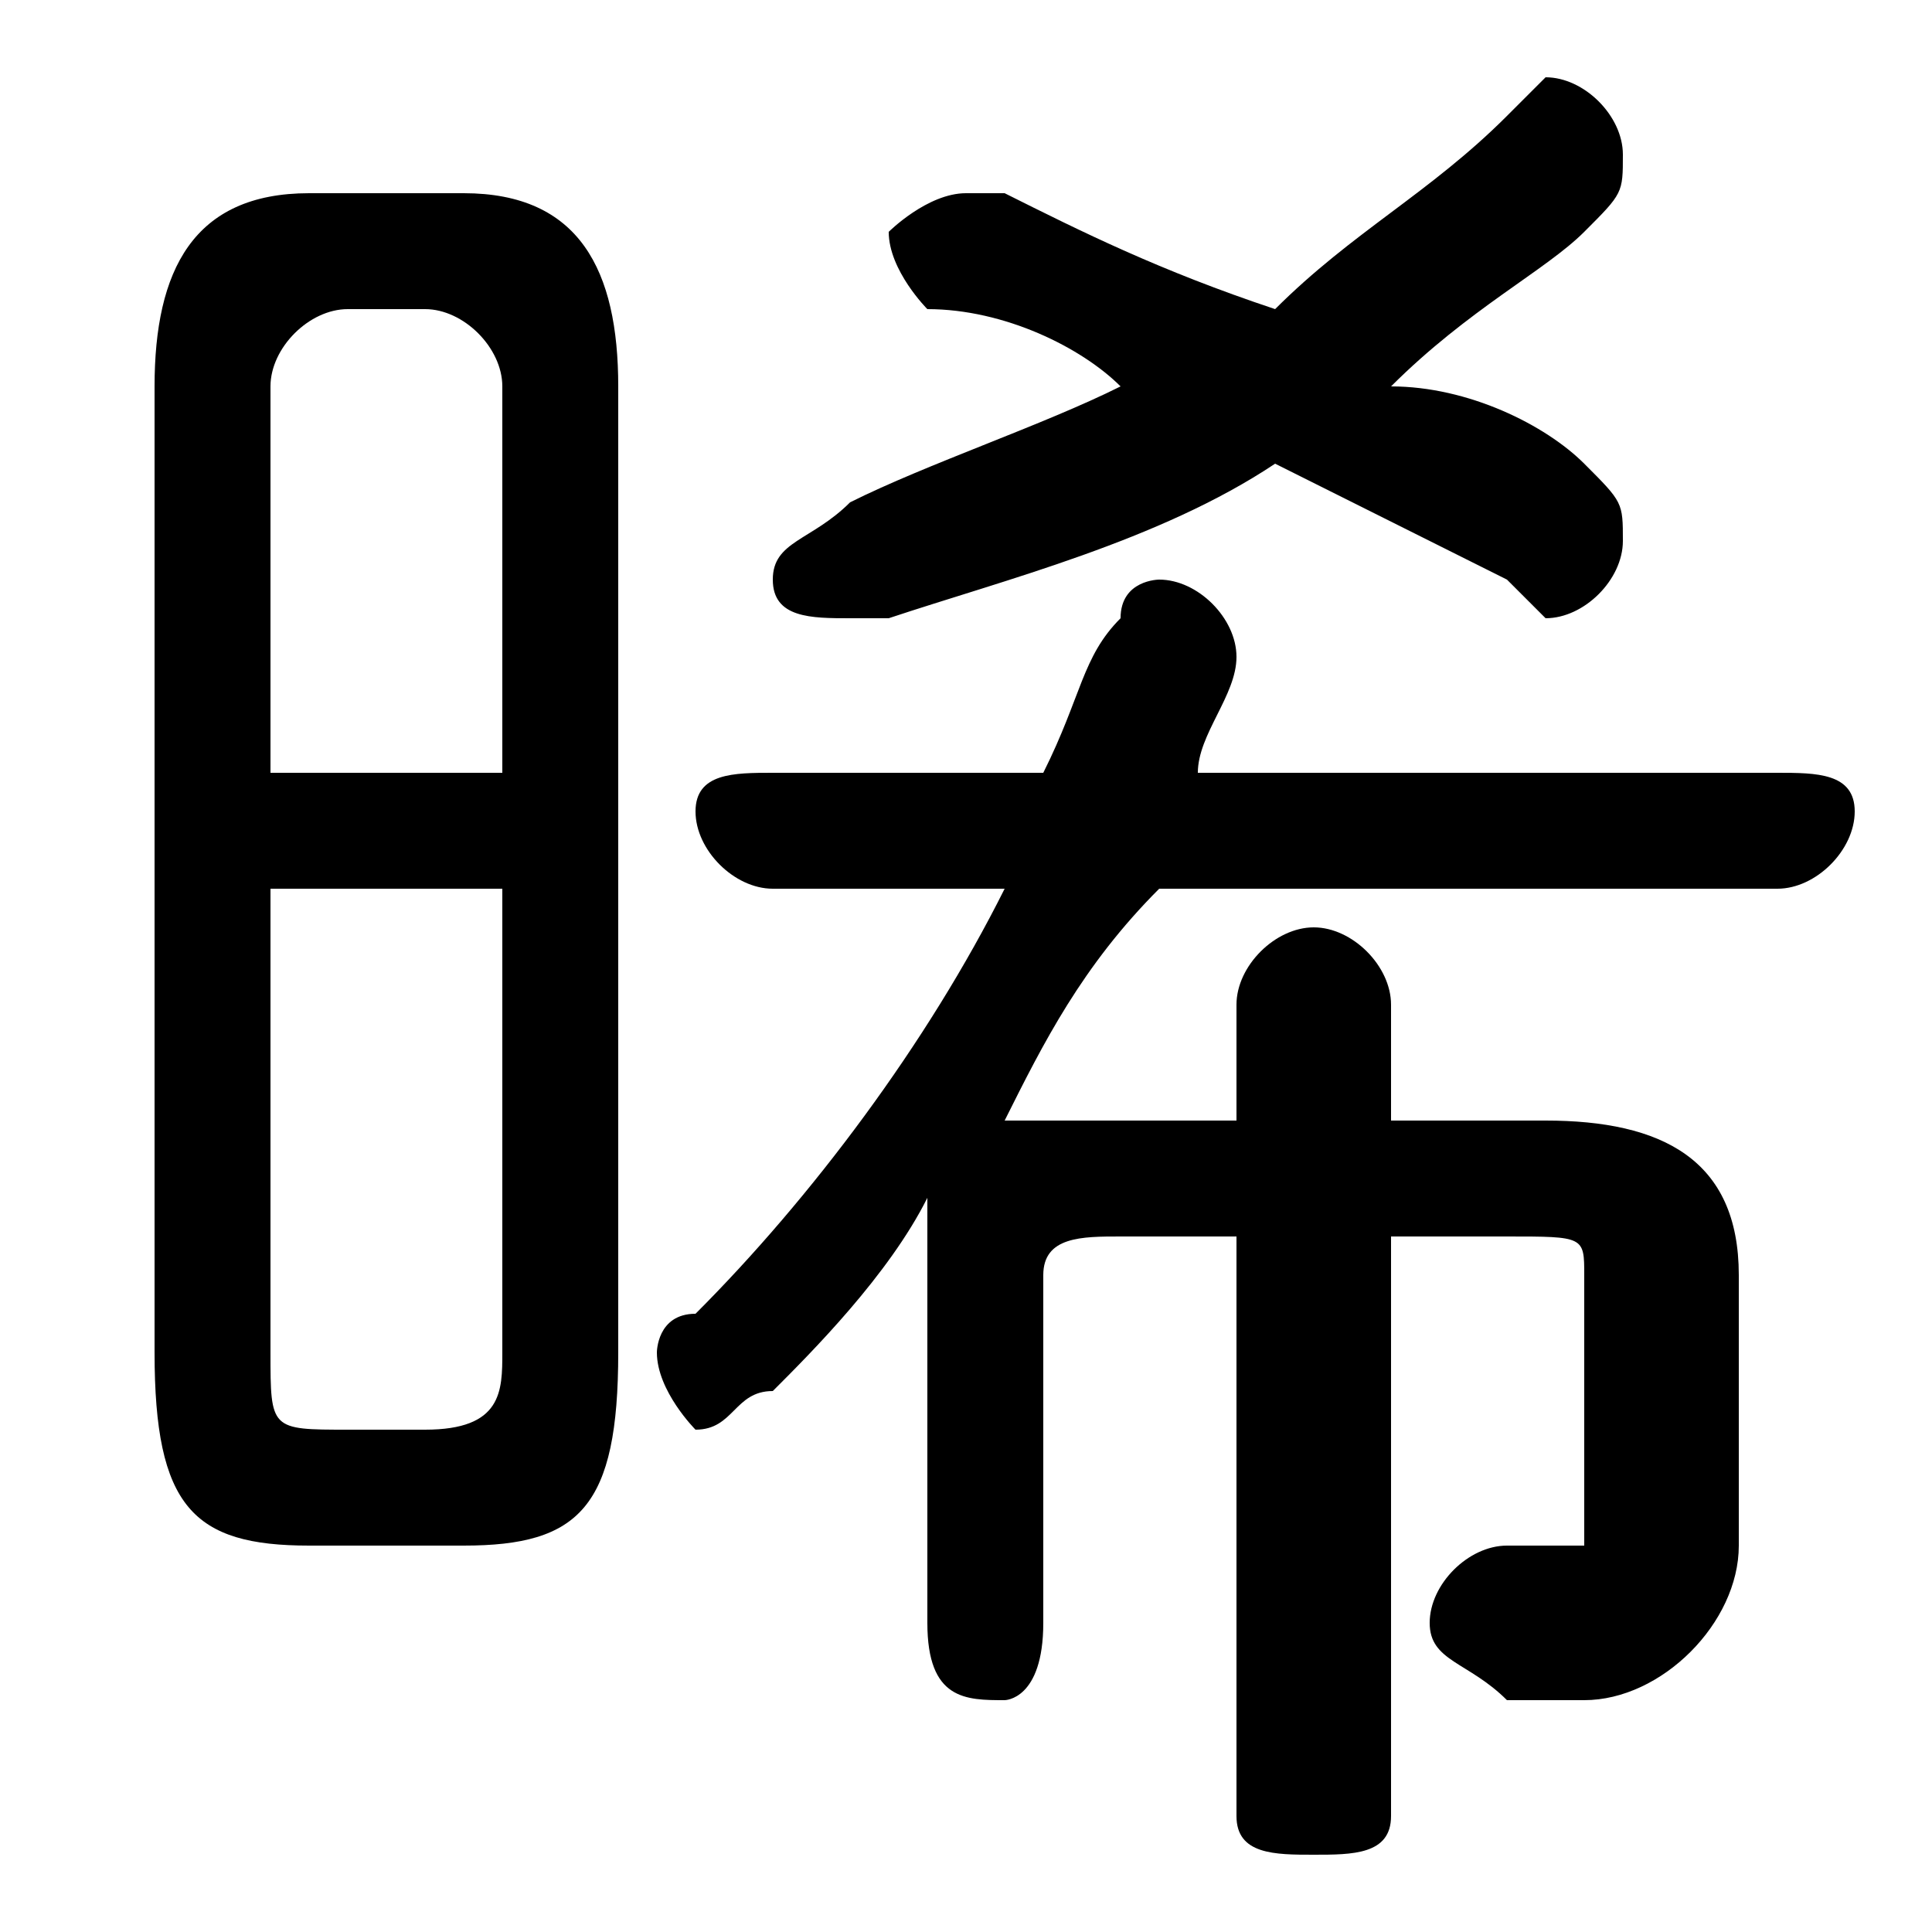 <svg xmlns="http://www.w3.org/2000/svg" viewBox="0 -44.0 50.0 50.0">
    <rect x="0" y="-44.0" width="50.0" height="50.0" fill="#808080" stroke="none"/>
    <g transform="scale(1, -1)">
        <!-- ボディの枠 -->
        <rect x="0" y="-6.0" width="50.0" height="50.0"
            stroke="white" fill="white"/>
        <!-- グリフ座標系の原点 -->
        <circle cx="0" cy="0" r="5" fill="white"/>
        <!-- グリフのアウトライン -->
        <g style="fill:black;stroke:#000000;stroke-width:0;stroke-linecap:round;stroke-linejoin:round;">
        <path d="M 46.0 21.0 C 47.0 21.0 48.0 22.0 48.0 23.0 C 48.0 24.0 47.0 24.0 46.0 24.0 L 31.0 24.0 C 31.0 25.0 32.0 26.0 32.0 27.0 C 32.0 27.0 32.0 27.0 32.0 27.0 C 32.0 28.0 31.0 29.0 30.0 29.0 C 30.0 29.0 29.0 29.0 29.0 28.0 C 28.0 27.0 28.0 26.0 27.0 24.0 L 20.0 24.0 C 19.0 24.0 18.0 24.0 18.0 23.0 C 18.0 22.0 19.0 21.0 20.0 21.0 L 26.0 21.0 C 24.0 17.0 21.0 13.0 18.0 10.0 C 17.0 10.0 17.0 9.0 17.0 9.0 C 17.0 8.0 18.0 7.0 18.0 7.0 C 19.0 7.0 19.0 8.0 20.0 8.0 C 21.0 9.0 23.0 11.0 24.0 13.0 C 24.0 12.0 24.0 12.0 24.0 11.0 L 24.0 2.0 C 24.0 0.0 25.0 -0.0 26.0 -0.0 C 26.0 -0.0 27.0 0.0 27.0 2.0 L 27.0 11.0 C 27.0 12.0 28.0 12.0 29.0 12.0 L 32.0 12.0 L 32.0 -3.0 C 32.0 -4.0 33.0 -4.0 34.0 -4.0 C 35.0 -4.0 36.0 -4.0 36.0 -3.0 L 36.0 12.0 L 39.0 12.0 C 41.0 12.0 41.0 12.0 41.0 11.0 L 41.0 4.0 C 41.0 4.0 41.0 4.0 40.0 4.0 C 40.0 4.0 39.0 4.0 39.0 4.0 C 38.0 4.0 37.0 3.0 37.0 2.0 C 37.0 1.0 38.0 1.0 39.0 0.0 C 39.0 0.0 40.0 0.0 41.0 0.0 C 43.0 0.0 45.0 2.0 45.0 4.0 L 45.0 11.0 C 45.0 14.0 43.0 15.0 40.0 15.0 L 36.0 15.0 L 36.0 18.0 C 36.0 19.0 35.0 20.0 34.0 20.0 C 33.0 20.0 32.0 19.0 32.0 18.0 L 32.0 15.0 L 29.0 15.0 C 27.0 15.0 26.0 15.0 26.0 15.0 C 27.0 17.0 28.0 19.0 30.0 21.0 Z M 12.0 4.0 C 15.0 4.0 16.0 5.0 16.0 9.0 L 16.0 34.0 C 16.0 37.0 15.0 39.0 12.0 39.0 L 8.0 39.0 C 5.0 39.0 4.0 37.0 4.0 34.0 L 4.0 9.0 C 4.0 5.0 5.0 4.0 8.0 4.0 Z M 9.0 7.0 C 7.0 7.0 7.0 7.0 7.0 9.0 L 7.0 21.0 L 13.0 21.0 L 13.0 9.0 C 13.0 8.0 13.0 7.0 11.0 7.0 Z M 13.0 24.0 L 7.0 24.0 L 7.0 34.0 C 7.0 35.0 8.0 36.0 9.0 36.0 L 11.0 36.0 C 12.0 36.0 13.0 35.0 13.0 34.0 Z M 33.0 36.0 C 30.0 37.0 28.0 38.0 26.0 39.0 C 25.0 39.0 25.0 39.0 25.0 39.0 C 24.0 39.0 23.0 38.0 23.0 38.0 C 23.0 37.0 24.0 36.0 24.0 36.0 C 26.0 36.0 28.0 35.0 29.0 34.0 C 27.0 33.0 24.0 32.0 22.0 31.0 C 21.0 30.0 20.0 30.0 20.0 29.0 C 20.0 28.0 21.0 28.0 22.0 28.0 C 22.0 28.0 22.0 28.0 23.0 28.0 C 26.0 29.0 30.0 30.0 33.0 32.0 C 35.0 31.0 37.0 30.0 39.0 29.0 C 40.0 28.0 40.0 28.0 40.0 28.0 C 41.0 28.0 42.0 29.0 42.0 30.0 C 42.0 31.0 42.0 31.0 41.0 32.0 C 40.0 33.0 38.0 34.0 36.0 34.0 C 38.0 36.0 40.0 37.0 41.0 38.0 C 42.0 39.0 42.0 39.0 42.0 40.0 C 42.0 41.0 41.0 42.0 40.0 42.0 C 40.0 42.0 39.0 41.0 39.0 41.0 C 37.0 39.0 35.0 38.0 33.0 36.0 Z"/>
    </g>
    </g>
</svg>
